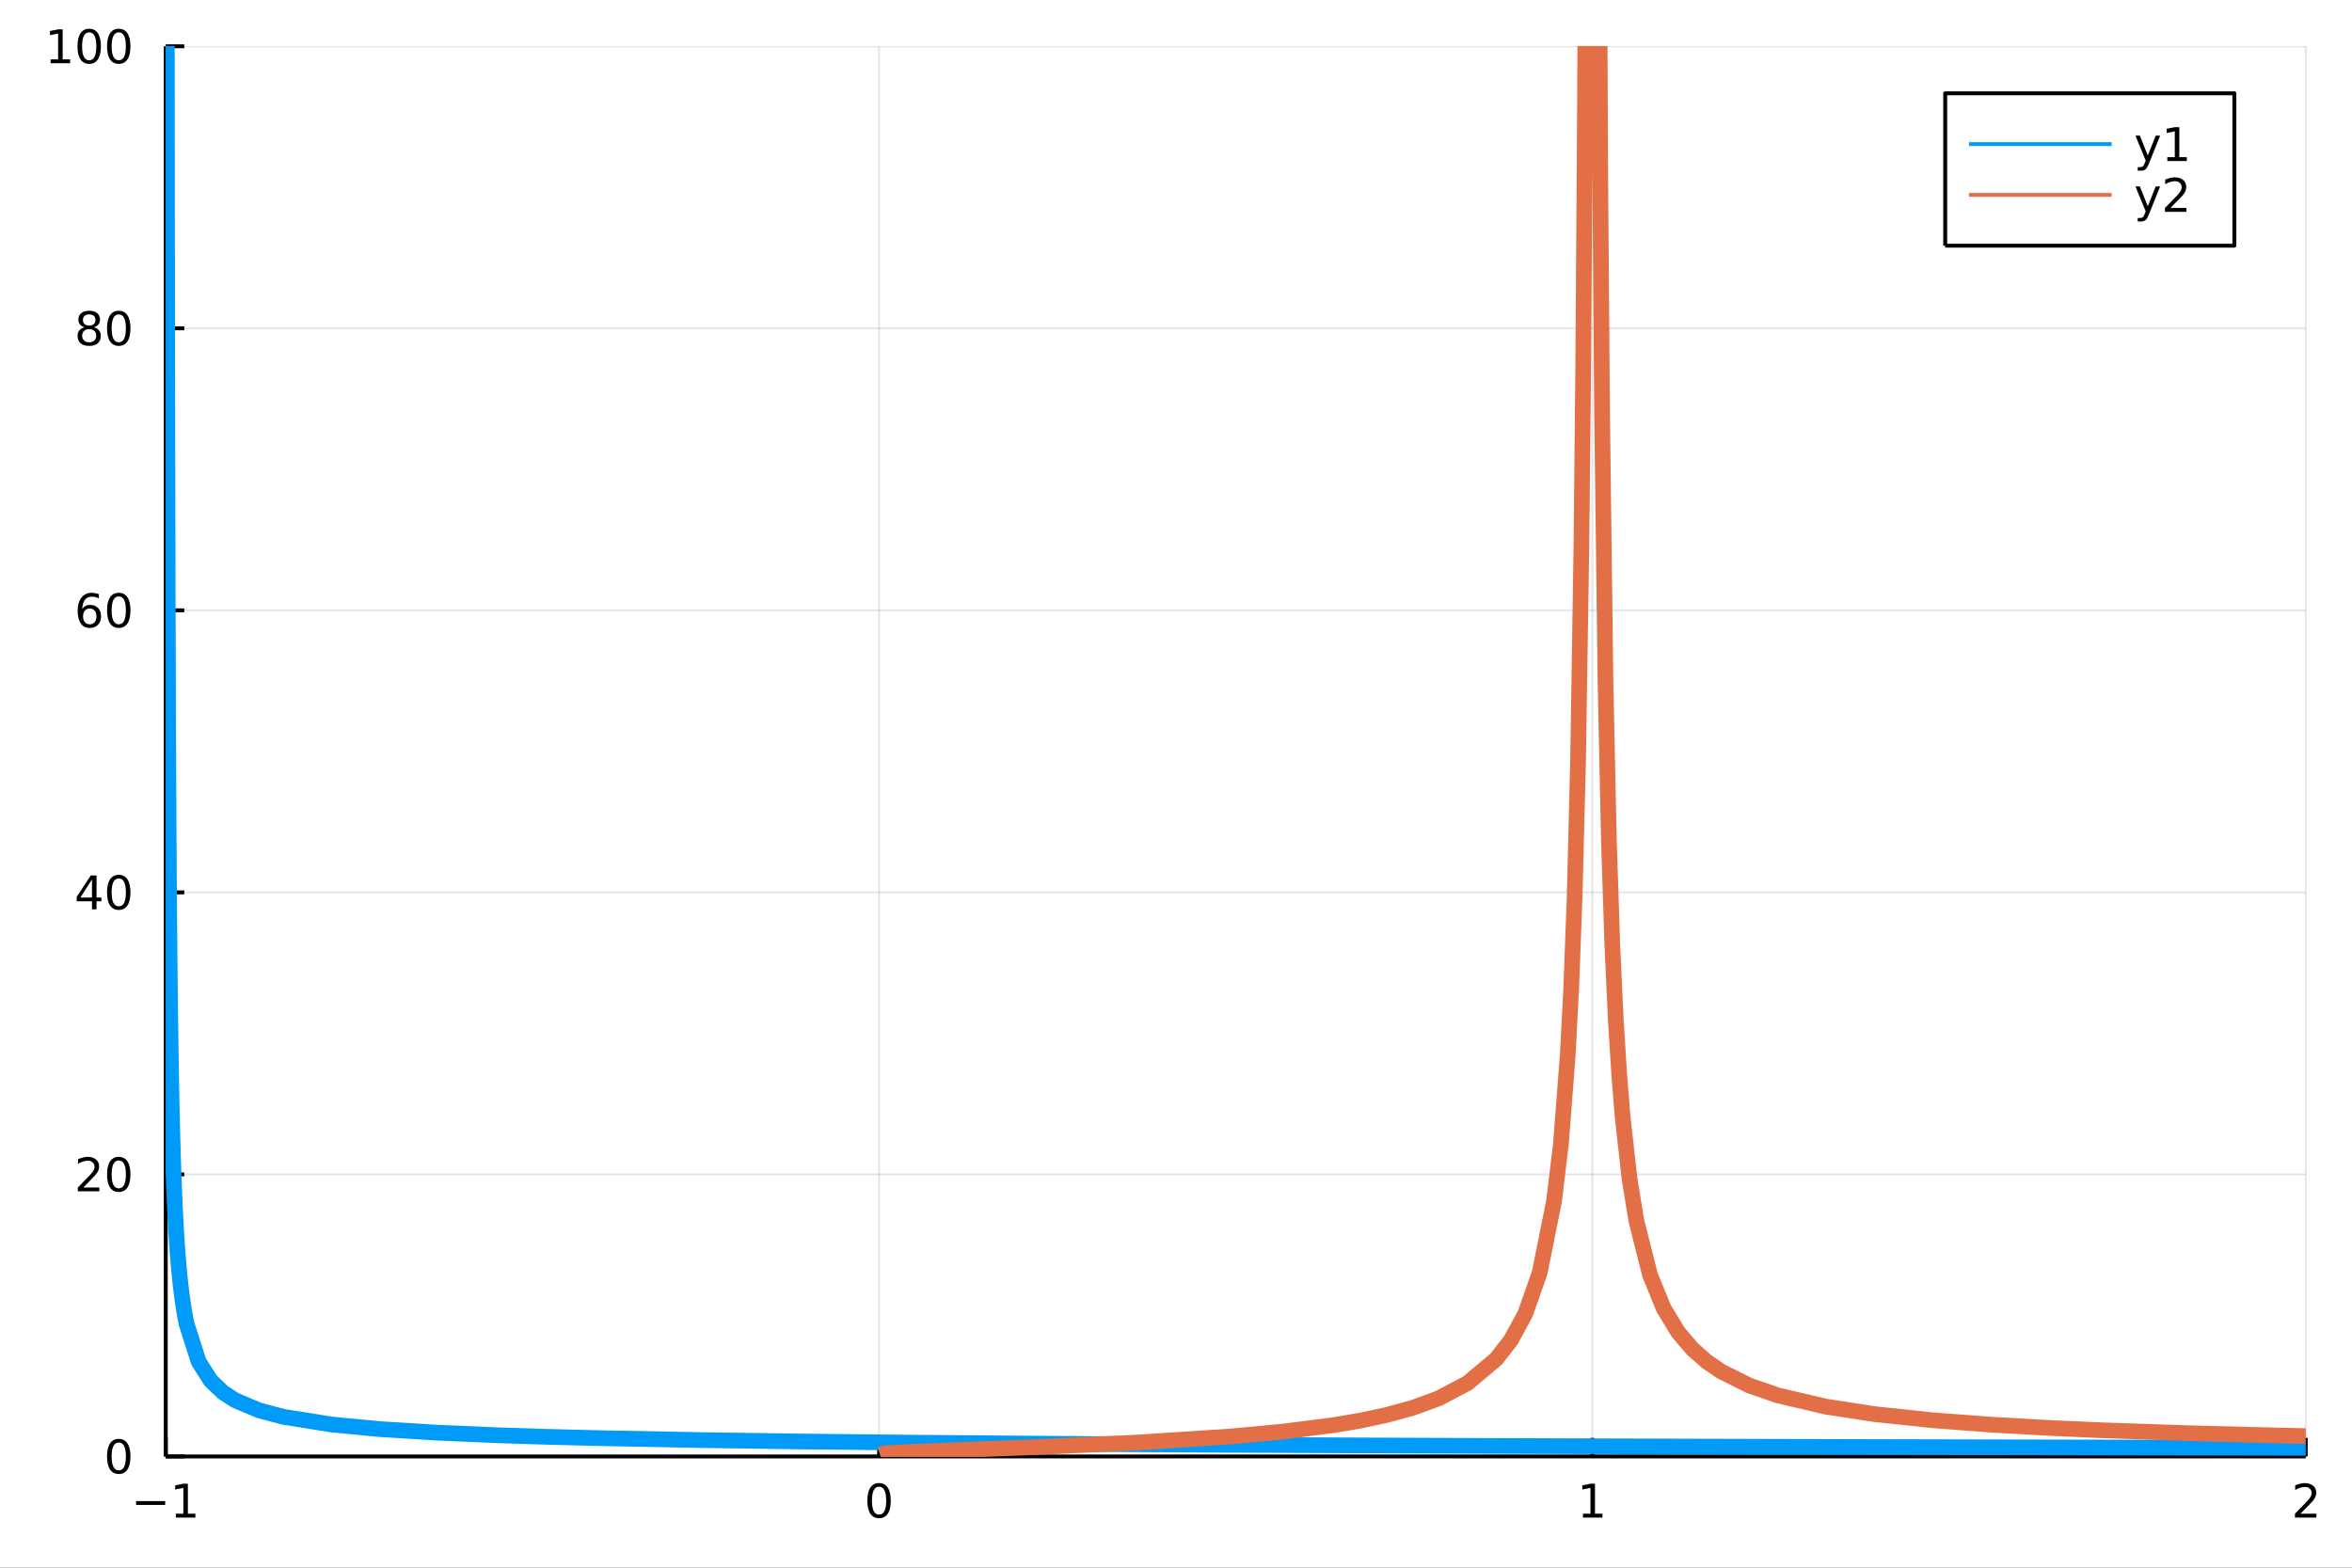 <?xml version="1.0" encoding="utf-8"?>
<svg xmlns="http://www.w3.org/2000/svg" xmlns:xlink="http://www.w3.org/1999/xlink" width="600" height="400" viewBox="0 0 2400 1600">
<rect x="0" y="0" width="2400" height="1600" fill="#333333" stroke="none"/>
<defs>
  <clipPath id="clip380">
    <rect x="0" y="0" width="2400" height="1600"/>
  </clipPath>
</defs>
<path clip-path="url(#clip380)" d="
M0 1600 L2400 1600 L2400 0 L0 0  Z
  " fill="#ffffff" fill-rule="evenodd" fill-opacity="1"/>
<defs>
  <clipPath id="clip381">
    <rect x="480" y="0" width="1681" height="1600"/>
  </clipPath>
</defs>
<path clip-path="url(#clip380)" d="
M169.121 1486.45 L2352.76 1486.45 L2352.76 47.244 L169.121 47.244  Z
  " fill="#ffffff" fill-rule="evenodd" fill-opacity="1"/>
<defs>
  <clipPath id="clip382">
    <rect x="169" y="47" width="2185" height="1440"/>
  </clipPath>
</defs>
<polyline clip-path="url(#clip382)" style="stroke:#000000; stroke-linecap:butt; stroke-linejoin:round; stroke-width:2; stroke-opacity:0.1; fill:none" points="
  169.121,1486.45 169.121,47.244 
  "/>
<polyline clip-path="url(#clip382)" style="stroke:#000000; stroke-linecap:butt; stroke-linejoin:round; stroke-width:2; stroke-opacity:0.1; fill:none" points="
  897,1486.45 897,47.244 
  "/>
<polyline clip-path="url(#clip382)" style="stroke:#000000; stroke-linecap:butt; stroke-linejoin:round; stroke-width:2; stroke-opacity:0.1; fill:none" points="
  1624.88,1486.45 1624.88,47.244 
  "/>
<polyline clip-path="url(#clip382)" style="stroke:#000000; stroke-linecap:butt; stroke-linejoin:round; stroke-width:2; stroke-opacity:0.1; fill:none" points="
  2352.76,1486.45 2352.76,47.244 
  "/>
<polyline clip-path="url(#clip380)" style="stroke:#000000; stroke-linecap:butt; stroke-linejoin:round; stroke-width:4; stroke-opacity:1; fill:none" points="
  169.121,1486.45 2352.76,1486.45 
  "/>
<polyline clip-path="url(#clip380)" style="stroke:#000000; stroke-linecap:butt; stroke-linejoin:round; stroke-width:4; stroke-opacity:1; fill:none" points="
  169.121,1486.45 169.121,1467.55 
  "/>
<polyline clip-path="url(#clip380)" style="stroke:#000000; stroke-linecap:butt; stroke-linejoin:round; stroke-width:4; stroke-opacity:1; fill:none" points="
  897,1486.45 897,1467.55 
  "/>
<polyline clip-path="url(#clip380)" style="stroke:#000000; stroke-linecap:butt; stroke-linejoin:round; stroke-width:4; stroke-opacity:1; fill:none" points="
  1624.88,1486.45 1624.88,1467.55 
  "/>
<polyline clip-path="url(#clip380)" style="stroke:#000000; stroke-linecap:butt; stroke-linejoin:round; stroke-width:4; stroke-opacity:1; fill:none" points="
  2352.76,1486.45 2352.76,1467.55 
  "/>
<path clip-path="url(#clip380)" d="M138.878 1532.02 L168.554 1532.02 L168.554 1535.95 L138.878 1535.95 L138.878 1532.02 Z" fill="#000000" fill-rule="evenodd" fill-opacity="1" /><path clip-path="url(#clip380)" d="M179.457 1544.91 L187.096 1544.91 L187.096 1518.55 L178.786 1520.21 L178.786 1515.95 L187.049 1514.29 L191.725 1514.29 L191.725 1544.91 L199.364 1544.91 L199.364 1548.85 L179.457 1548.85 L179.457 1544.91 Z" fill="#000000" fill-rule="evenodd" fill-opacity="1" /><path clip-path="url(#clip380)" d="M897 1517.37 Q893.388 1517.37 891.56 1520.93 Q889.754 1524.47 889.754 1531.6 Q889.754 1538.71 891.56 1542.27 Q893.388 1545.82 897 1545.82 Q900.634 1545.82 902.439 1542.27 Q904.268 1538.71 904.268 1531.6 Q904.268 1524.47 902.439 1520.93 Q900.634 1517.37 897 1517.37 M897 1513.66 Q902.81 1513.66 905.865 1518.27 Q908.944 1522.85 908.944 1531.6 Q908.944 1540.33 905.865 1544.94 Q902.81 1549.52 897 1549.52 Q891.189 1549.52 888.111 1544.94 Q885.055 1540.33 885.055 1531.6 Q885.055 1522.85 888.111 1518.27 Q891.189 1513.66 897 1513.66 Z" fill="#000000" fill-rule="evenodd" fill-opacity="1" /><path clip-path="url(#clip380)" d="M1615.26 1544.91 L1622.9 1544.91 L1622.9 1518.55 L1614.59 1520.21 L1614.59 1515.95 L1622.85 1514.29 L1627.53 1514.29 L1627.53 1544.91 L1635.17 1544.91 L1635.17 1548.85 L1615.26 1548.85 L1615.26 1544.91 Z" fill="#000000" fill-rule="evenodd" fill-opacity="1" /><path clip-path="url(#clip380)" d="M2347.41 1544.91 L2363.73 1544.91 L2363.73 1548.85 L2341.78 1548.85 L2341.78 1544.91 Q2344.45 1542.16 2349.03 1537.53 Q2353.64 1532.88 2354.82 1531.53 Q2357.06 1529.01 2357.94 1527.27 Q2358.84 1525.51 2358.84 1523.82 Q2358.84 1521.07 2356.9 1519.33 Q2354.98 1517.6 2351.88 1517.6 Q2349.68 1517.6 2347.22 1518.36 Q2344.79 1519.13 2342.02 1520.68 L2342.02 1515.95 Q2344.84 1514.82 2347.29 1514.24 Q2349.75 1513.66 2351.78 1513.66 Q2357.15 1513.66 2360.35 1516.35 Q2363.54 1519.03 2363.54 1523.52 Q2363.54 1525.65 2362.73 1527.57 Q2361.95 1529.47 2359.84 1532.07 Q2359.26 1532.74 2356.16 1535.95 Q2353.06 1539.15 2347.41 1544.91 Z" fill="#000000" fill-rule="evenodd" fill-opacity="1" /><polyline clip-path="url(#clip382)" style="stroke:#000000; stroke-linecap:butt; stroke-linejoin:round; stroke-width:2; stroke-opacity:0.1; fill:none" points="
  169.121,1486.45 2352.76,1486.45 
  "/>
<polyline clip-path="url(#clip382)" style="stroke:#000000; stroke-linecap:butt; stroke-linejoin:round; stroke-width:2; stroke-opacity:0.1; fill:none" points="
  169.121,1198.61 2352.76,1198.61 
  "/>
<polyline clip-path="url(#clip382)" style="stroke:#000000; stroke-linecap:butt; stroke-linejoin:round; stroke-width:2; stroke-opacity:0.1; fill:none" points="
  169.121,910.766 2352.76,910.766 
  "/>
<polyline clip-path="url(#clip382)" style="stroke:#000000; stroke-linecap:butt; stroke-linejoin:round; stroke-width:2; stroke-opacity:0.1; fill:none" points="
  169.121,622.926 2352.76,622.926 
  "/>
<polyline clip-path="url(#clip382)" style="stroke:#000000; stroke-linecap:butt; stroke-linejoin:round; stroke-width:2; stroke-opacity:0.1; fill:none" points="
  169.121,335.085 2352.76,335.085 
  "/>
<polyline clip-path="url(#clip382)" style="stroke:#000000; stroke-linecap:butt; stroke-linejoin:round; stroke-width:2; stroke-opacity:0.1; fill:none" points="
  169.121,47.244 2352.76,47.244 
  "/>
<polyline clip-path="url(#clip380)" style="stroke:#000000; stroke-linecap:butt; stroke-linejoin:round; stroke-width:4; stroke-opacity:1; fill:none" points="
  169.121,1486.45 169.121,47.244 
  "/>
<polyline clip-path="url(#clip380)" style="stroke:#000000; stroke-linecap:butt; stroke-linejoin:round; stroke-width:4; stroke-opacity:1; fill:none" points="
  169.121,1486.45 188.019,1486.45 
  "/>
<polyline clip-path="url(#clip380)" style="stroke:#000000; stroke-linecap:butt; stroke-linejoin:round; stroke-width:4; stroke-opacity:1; fill:none" points="
  169.121,1198.61 188.019,1198.61 
  "/>
<polyline clip-path="url(#clip380)" style="stroke:#000000; stroke-linecap:butt; stroke-linejoin:round; stroke-width:4; stroke-opacity:1; fill:none" points="
  169.121,910.766 188.019,910.766 
  "/>
<polyline clip-path="url(#clip380)" style="stroke:#000000; stroke-linecap:butt; stroke-linejoin:round; stroke-width:4; stroke-opacity:1; fill:none" points="
  169.121,622.926 188.019,622.926 
  "/>
<polyline clip-path="url(#clip380)" style="stroke:#000000; stroke-linecap:butt; stroke-linejoin:round; stroke-width:4; stroke-opacity:1; fill:none" points="
  169.121,335.085 188.019,335.085 
  "/>
<polyline clip-path="url(#clip380)" style="stroke:#000000; stroke-linecap:butt; stroke-linejoin:round; stroke-width:4; stroke-opacity:1; fill:none" points="
  169.121,47.244 188.019,47.244 
  "/>
<path clip-path="url(#clip380)" d="M121.177 1472.25 Q117.566 1472.25 115.737 1475.81 Q113.932 1479.35 113.932 1486.48 Q113.932 1493.59 115.737 1497.15 Q117.566 1500.7 121.177 1500.7 Q124.811 1500.7 126.617 1497.15 Q128.445 1493.59 128.445 1486.48 Q128.445 1479.35 126.617 1475.81 Q124.811 1472.25 121.177 1472.25 M121.177 1468.54 Q126.987 1468.54 130.043 1473.15 Q133.121 1477.73 133.121 1486.48 Q133.121 1495.21 130.043 1499.82 Q126.987 1504.4 121.177 1504.4 Q115.367 1504.4 112.288 1499.82 Q109.233 1495.21 109.233 1486.48 Q109.233 1477.73 112.288 1473.15 Q115.367 1468.54 121.177 1468.54 Z" fill="#000000" fill-rule="evenodd" fill-opacity="1" /><path clip-path="url(#clip380)" d="M85.043 1211.95 L101.362 1211.95 L101.362 1215.89 L79.418 1215.89 L79.418 1211.95 Q82.08 1209.2 86.663 1204.57 Q91.27 1199.91 92.45 1198.57 Q94.696 1196.05 95.575 1194.31 Q96.478 1192.55 96.478 1190.86 Q96.478 1188.11 94.534 1186.37 Q92.612 1184.64 89.51 1184.64 Q87.311 1184.64 84.858 1185.4 Q82.427 1186.17 79.649 1187.72 L79.649 1182.99 Q82.473 1181.86 84.927 1181.28 Q87.381 1180.7 89.418 1180.7 Q94.788 1180.7 97.983 1183.39 Q101.177 1186.07 101.177 1190.56 Q101.177 1192.69 100.367 1194.61 Q99.58 1196.51 97.473 1199.1 Q96.895 1199.78 93.793 1202.99 Q90.691 1206.19 85.043 1211.95 Z" fill="#000000" fill-rule="evenodd" fill-opacity="1" /><path clip-path="url(#clip380)" d="M121.177 1184.41 Q117.566 1184.41 115.737 1187.97 Q113.932 1191.51 113.932 1198.64 Q113.932 1205.75 115.737 1209.31 Q117.566 1212.85 121.177 1212.85 Q124.811 1212.85 126.617 1209.31 Q128.445 1205.75 128.445 1198.64 Q128.445 1191.51 126.617 1187.97 Q124.811 1184.41 121.177 1184.41 M121.177 1180.7 Q126.987 1180.7 130.043 1185.31 Q133.121 1189.89 133.121 1198.64 Q133.121 1207.37 130.043 1211.98 Q126.987 1216.56 121.177 1216.56 Q115.367 1216.56 112.288 1211.98 Q109.233 1207.37 109.233 1198.64 Q109.233 1189.89 112.288 1185.31 Q115.367 1180.7 121.177 1180.7 Z" fill="#000000" fill-rule="evenodd" fill-opacity="1" /><path clip-path="url(#clip380)" d="M93.862 897.56 L82.057 916.009 L93.862 916.009 L93.862 897.56 M92.635 893.486 L98.515 893.486 L98.515 916.009 L103.446 916.009 L103.446 919.898 L98.515 919.898 L98.515 928.046 L93.862 928.046 L93.862 919.898 L78.26 919.898 L78.26 915.384 L92.635 893.486 Z" fill="#000000" fill-rule="evenodd" fill-opacity="1" /><path clip-path="url(#clip380)" d="M121.177 896.565 Q117.566 896.565 115.737 900.13 Q113.932 903.671 113.932 910.801 Q113.932 917.908 115.737 921.472 Q117.566 925.014 121.177 925.014 Q124.811 925.014 126.617 921.472 Q128.445 917.908 128.445 910.801 Q128.445 903.671 126.617 900.13 Q124.811 896.565 121.177 896.565 M121.177 892.861 Q126.987 892.861 130.043 897.468 Q133.121 902.051 133.121 910.801 Q133.121 919.528 130.043 924.134 Q126.987 928.718 121.177 928.718 Q115.367 928.718 112.288 924.134 Q109.233 919.528 109.233 910.801 Q109.233 902.051 112.288 897.468 Q115.367 892.861 121.177 892.861 Z" fill="#000000" fill-rule="evenodd" fill-opacity="1" /><path clip-path="url(#clip380)" d="M91.594 621.062 Q88.446 621.062 86.594 623.215 Q84.765 625.368 84.765 629.118 Q84.765 632.845 86.594 635.02 Q88.446 637.173 91.594 637.173 Q94.742 637.173 96.571 635.02 Q98.422 632.845 98.422 629.118 Q98.422 625.368 96.571 623.215 Q94.742 621.062 91.594 621.062 M100.876 606.409 L100.876 610.669 Q99.117 609.835 97.311 609.396 Q95.529 608.956 93.77 608.956 Q89.14 608.956 86.686 612.081 Q84.256 615.206 83.909 621.525 Q85.274 619.511 87.335 618.446 Q89.395 617.359 91.871 617.359 Q97.08 617.359 100.089 620.53 Q103.121 623.678 103.121 629.118 Q103.121 634.442 99.973 637.659 Q96.825 640.877 91.594 640.877 Q85.598 640.877 82.427 636.294 Q79.256 631.687 79.256 622.96 Q79.256 614.766 83.145 609.905 Q87.034 605.021 93.585 605.021 Q95.344 605.021 97.126 605.368 Q98.932 605.715 100.876 606.409 Z" fill="#000000" fill-rule="evenodd" fill-opacity="1" /><path clip-path="url(#clip380)" d="M121.177 608.724 Q117.566 608.724 115.737 612.289 Q113.932 615.831 113.932 622.96 Q113.932 630.067 115.737 633.632 Q117.566 637.173 121.177 637.173 Q124.811 637.173 126.617 633.632 Q128.445 630.067 128.445 622.96 Q128.445 615.831 126.617 612.289 Q124.811 608.724 121.177 608.724 M121.177 605.021 Q126.987 605.021 130.043 609.627 Q133.121 614.21 133.121 622.96 Q133.121 631.687 130.043 636.294 Q126.987 640.877 121.177 640.877 Q115.367 640.877 112.288 636.294 Q109.233 631.687 109.233 622.96 Q109.233 614.21 112.288 609.627 Q115.367 605.021 121.177 605.021 Z" fill="#000000" fill-rule="evenodd" fill-opacity="1" /><path clip-path="url(#clip380)" d="M91.015 335.953 Q87.682 335.953 85.76 337.735 Q83.862 339.518 83.862 342.643 Q83.862 345.768 85.76 347.55 Q87.682 349.332 91.015 349.332 Q94.348 349.332 96.27 347.55 Q98.191 345.745 98.191 342.643 Q98.191 339.518 96.27 337.735 Q94.371 335.953 91.015 335.953 M86.339 333.962 Q83.33 333.221 81.64 331.161 Q79.974 329.101 79.974 326.138 Q79.974 321.995 82.913 319.587 Q85.876 317.18 91.015 317.18 Q96.177 317.18 99.117 319.587 Q102.057 321.995 102.057 326.138 Q102.057 329.101 100.367 331.161 Q98.7 333.221 95.714 333.962 Q99.094 334.749 100.969 337.041 Q102.867 339.333 102.867 342.643 Q102.867 347.666 99.788 350.351 Q96.733 353.036 91.015 353.036 Q85.297 353.036 82.219 350.351 Q79.163 347.666 79.163 342.643 Q79.163 339.333 81.061 337.041 Q82.96 334.749 86.339 333.962 M84.626 326.578 Q84.626 329.263 86.293 330.768 Q87.983 332.272 91.015 332.272 Q94.024 332.272 95.714 330.768 Q97.427 329.263 97.427 326.578 Q97.427 323.893 95.714 322.388 Q94.024 320.884 91.015 320.884 Q87.983 320.884 86.293 322.388 Q84.626 323.893 84.626 326.578 Z" fill="#000000" fill-rule="evenodd" fill-opacity="1" /><path clip-path="url(#clip380)" d="M121.177 320.884 Q117.566 320.884 115.737 324.448 Q113.932 327.99 113.932 335.12 Q113.932 342.226 115.737 345.791 Q117.566 349.332 121.177 349.332 Q124.811 349.332 126.617 345.791 Q128.445 342.226 128.445 335.12 Q128.445 327.99 126.617 324.448 Q124.811 320.884 121.177 320.884 M121.177 317.18 Q126.987 317.18 130.043 321.786 Q133.121 326.37 133.121 335.12 Q133.121 343.846 130.043 348.453 Q126.987 353.036 121.177 353.036 Q115.367 353.036 112.288 348.453 Q109.233 343.846 109.233 335.12 Q109.233 326.37 112.288 321.786 Q115.367 317.18 121.177 317.18 Z" fill="#000000" fill-rule="evenodd" fill-opacity="1" /><path clip-path="url(#clip380)" d="M51.663 60.589 L59.302 60.589 L59.302 34.223 L50.992 35.89 L50.992 31.631 L59.256 29.964 L63.932 29.964 L63.932 60.589 L71.571 60.589 L71.571 64.524 L51.663 64.524 L51.663 60.589 Z" fill="#000000" fill-rule="evenodd" fill-opacity="1" /><path clip-path="url(#clip380)" d="M91.015 33.043 Q87.404 33.043 85.575 36.608 Q83.77 40.149 83.77 47.279 Q83.77 54.385 85.575 57.95 Q87.404 61.492 91.015 61.492 Q94.649 61.492 96.455 57.95 Q98.284 54.385 98.284 47.279 Q98.284 40.149 96.455 36.608 Q94.649 33.043 91.015 33.043 M91.015 29.339 Q96.825 29.339 99.881 33.946 Q102.959 38.529 102.959 47.279 Q102.959 56.006 99.881 60.612 Q96.825 65.195 91.015 65.195 Q85.205 65.195 82.126 60.612 Q79.071 56.006 79.071 47.279 Q79.071 38.529 82.126 33.946 Q85.205 29.339 91.015 29.339 Z" fill="#000000" fill-rule="evenodd" fill-opacity="1" /><path clip-path="url(#clip380)" d="M121.177 33.043 Q117.566 33.043 115.737 36.608 Q113.932 40.149 113.932 47.279 Q113.932 54.385 115.737 57.95 Q117.566 61.492 121.177 61.492 Q124.811 61.492 126.617 57.95 Q128.445 54.385 128.445 47.279 Q128.445 40.149 126.617 36.608 Q124.811 33.043 121.177 33.043 M121.177 29.339 Q126.987 29.339 130.043 33.946 Q133.121 38.529 133.121 47.279 Q133.121 56.006 130.043 60.612 Q126.987 65.195 121.177 65.195 Q115.367 65.195 112.288 60.612 Q109.233 56.006 109.233 47.279 Q109.233 38.529 112.288 33.946 Q115.367 29.339 121.177 29.339 Z" fill="#000000" fill-rule="evenodd" fill-opacity="1" /><polyline clip-path="url(#clip382)" style="stroke:#009af9; stroke-linecap:butt; stroke-linejoin:round; stroke-width:16; stroke-opacity:1; fill:none" points="
  169.288,-6013.19 169.455,-2600.47 169.621,-1389.18 169.788,-758.444 169.954,-368.21 170.121,-101.493 170.288,93.077 170.454,241.704 170.621,359.198 170.787,454.578 
  170.954,533.663 171.121,600.379 171.454,706.933 171.787,788.457 172.12,852.997 172.453,905.458 172.787,949.008 173.12,985.789 173.786,1044.62 174.453,1089.71 
  175.119,1125.47 175.785,1154.58 176.452,1178.78 177.118,1199.25 178.451,1232.04 179.784,1257.23 181.117,1277.24 182.449,1293.56 183.782,1307.15 185.115,1318.66 
  186.448,1328.55 187.781,1337.14 189.113,1344.69 190.446,1351.37 202.77,1389.86 215.094,1409.16 227.418,1420.97 239.741,1429.03 264.389,1439.45 289.036,1445.99 
  338.331,1453.88 387.627,1458.57 446.875,1462.24 506.124,1464.77 556.218,1466.38 606.311,1467.68 715.143,1469.77 815.477,1471.17 923.045,1472.31 1047.67,1473.33 
  1158.43,1474.05 1255.55,1474.59 1361.44,1475.09 1467.96,1475.52 1585.73,1475.94 1697.78,1476.29 1814.29,1476.61 1912.37,1476.85 2032.11,1477.12 2144.67,1477.34 
  2325,1477.67 2352.76,1477.71 
  "/>
<polyline clip-path="url(#clip382)" style="stroke:#e26f46; stroke-linecap:butt; stroke-linejoin:round; stroke-width:16; stroke-opacity:1; fill:none" points="
  897.834,1484.32 898.674,1484.08 899.515,1483.91 901.195,1483.66 902.876,1483.46 906.238,1483.15 909.599,1482.9 916.322,1482.48 923.045,1482.13 985.359,1479.62 
  1047.67,1477.31 1158.43,1472.39 1255.55,1466.12 1308.49,1461.21 1361.44,1454.42 1388.07,1449.88 1414.7,1444.21 1441.33,1436.92 1467.96,1427.18 1497.4,1411.7 
  1526.84,1386.96 1541.56,1368.05 1556.28,1341.04 1571.01,1299.28 1585.73,1226.14 1592.73,1167.83 1599.73,1077.05 1603.24,1009.63 1606.74,916.188 1610.24,778.039 
  1613.74,553.017 1615.49,377.544 1617.24,121.591 1618.12,-56.107 1618.99,-286.68 1619.87,-597.854 1620.74,-1040.84 1621.62,-1721.9 1622.5,-2903.5 1623.37,-5457.92 
  1624.25,-15094.4 1625.12,-41469.5 1626,-7879.53 1626.87,-3772.31 1627.75,-2170.55 1628.62,-1317.51 1629.5,-787.68 1630.37,-426.621 1631.25,-164.773 1633,189.601 
  1634.75,418.295 1638.25,696.068 1641.75,858.576 1645.26,965.238 1648.76,1040.62 1652.26,1096.72 1655.76,1140.11 1662.77,1202.82 1669.77,1245.97 1683.78,1301.48 
  1697.78,1335.68 1712.35,1359.62 1726.91,1376.74 1741.47,1389.58 1756.04,1399.58 1785.17,1414.14 1814.29,1424.22 1863.33,1435.66 1912.37,1443.21 1972.24,1449.56 
  2032.11,1454.06 2088.39,1457.24 2144.67,1459.74 2234.84,1462.8 2325,1465.09 2338.88,1465.39 2352.76,1465.68 
  "/>
<path clip-path="url(#clip380)" d="
M1984.91 250.738 L2279.97 250.738 L2279.97 95.218 L1984.91 95.218  Z
  " fill="#ffffff" fill-rule="evenodd" fill-opacity="1"/>
<polyline clip-path="url(#clip380)" style="stroke:#000000; stroke-linecap:butt; stroke-linejoin:round; stroke-width:4; stroke-opacity:1; fill:none" points="
  1984.91,250.738 2279.97,250.738 2279.97,95.218 1984.91,95.218 1984.91,250.738 
  "/>
<polyline clip-path="url(#clip380)" style="stroke:#009af9; stroke-linecap:butt; stroke-linejoin:round; stroke-width:4; stroke-opacity:1; fill:none" points="
  2009.17,147.058 2154.75,147.058 
  "/>
<path clip-path="url(#clip380)" d="M2192.86 166.745 Q2191.05 171.375 2189.34 172.787 Q2187.62 174.199 2184.75 174.199 L2181.35 174.199 L2181.35 170.634 L2183.85 170.634 Q2185.61 170.634 2186.58 169.8 Q2187.55 168.967 2188.73 165.865 L2189.5 163.921 L2179.01 138.412 L2183.53 138.412 L2191.63 158.689 L2199.73 138.412 L2204.24 138.412 L2192.86 166.745 Z" fill="#000000" fill-rule="evenodd" fill-opacity="1" /><path clip-path="url(#clip380)" d="M2211.54 160.402 L2219.17 160.402 L2219.17 134.037 L2210.86 135.703 L2210.86 131.444 L2219.13 129.778 L2223.8 129.778 L2223.8 160.402 L2231.44 160.402 L2231.44 164.338 L2211.54 164.338 L2211.54 160.402 Z" fill="#000000" fill-rule="evenodd" fill-opacity="1" /><polyline clip-path="url(#clip380)" style="stroke:#e26f46; stroke-linecap:butt; stroke-linejoin:round; stroke-width:4; stroke-opacity:1; fill:none" points="
  2009.17,198.898 2154.75,198.898 
  "/>
<path clip-path="url(#clip380)" d="M2192.86 218.585 Q2191.05 223.215 2189.34 224.627 Q2187.62 226.039 2184.75 226.039 L2181.35 226.039 L2181.35 222.474 L2183.85 222.474 Q2185.61 222.474 2186.58 221.64 Q2187.55 220.807 2188.73 217.705 L2189.5 215.761 L2179.01 190.252 L2183.53 190.252 L2191.63 210.529 L2199.73 190.252 L2204.24 190.252 L2192.86 218.585 Z" fill="#000000" fill-rule="evenodd" fill-opacity="1" /><path clip-path="url(#clip380)" d="M2214.75 212.242 L2231.07 212.242 L2231.07 216.178 L2209.13 216.178 L2209.13 212.242 Q2211.79 209.488 2216.37 204.858 Q2220.98 200.205 2222.16 198.863 Q2224.41 196.34 2225.29 194.604 Q2226.19 192.844 2226.19 191.155 Q2226.19 188.4 2224.24 186.664 Q2222.32 184.928 2219.22 184.928 Q2217.02 184.928 2214.57 185.692 Q2212.14 186.455 2209.36 188.006 L2209.36 183.284 Q2212.18 182.15 2214.64 181.571 Q2217.09 180.993 2219.13 180.993 Q2224.5 180.993 2227.69 183.678 Q2230.89 186.363 2230.89 190.854 Q2230.89 192.983 2230.08 194.905 Q2229.29 196.803 2227.18 199.395 Q2226.6 200.067 2223.5 203.284 Q2220.4 206.479 2214.75 212.242 Z" fill="#000000" fill-rule="evenodd" fill-opacity="1" /></svg>

